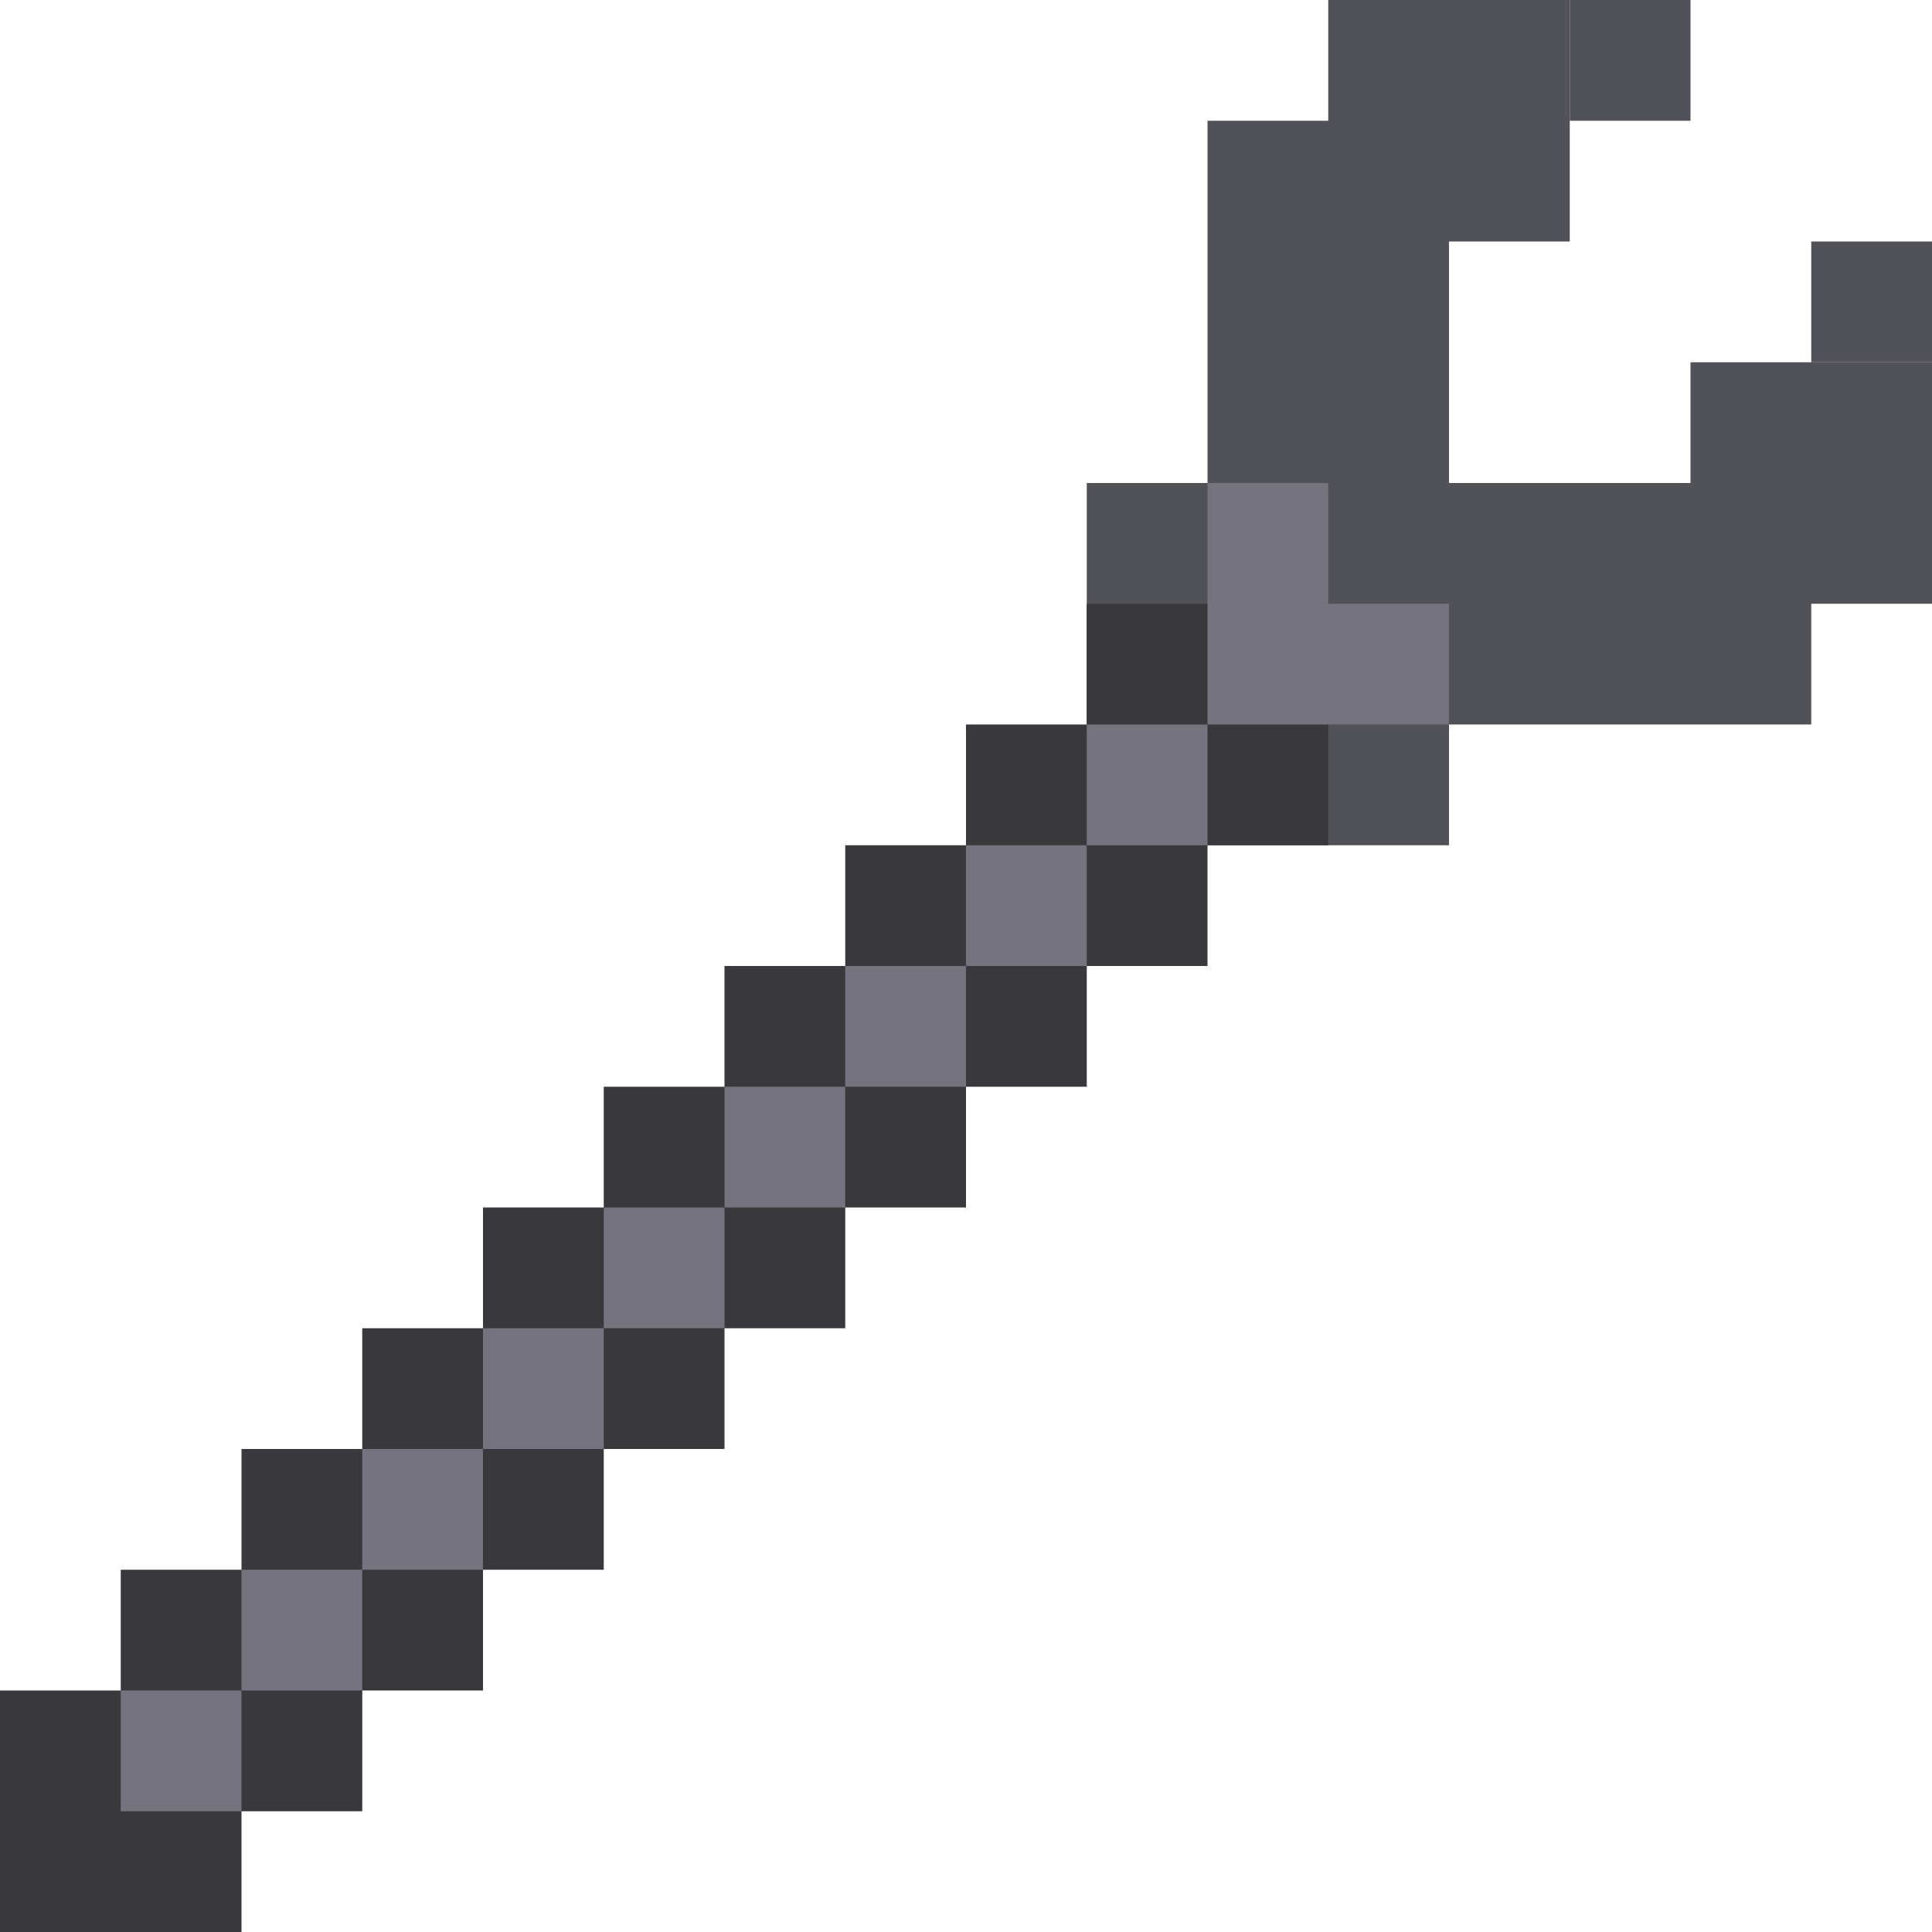 <svg xmlns="http://www.w3.org/2000/svg" viewBox="0 0 16 16">
    <rect x="10" y="1" width="2" height="6" fill="#515158"></rect>
    <rect x="11" y="0" width="2" height="2" fill="#515158"></rect>
    <rect x="13" y="0" width="1" height="1" fill="#515158"></rect>
    <rect x="9" y="4" width="6" height="2" fill="#515158"></rect>
    <rect x="14" y="3" width="2" height="2" fill="#515158"></rect>
    <rect x="15" y="2" width="1" height="1" fill="#515158"></rect>
    <rect x="0" y="14" width="2" height="2" fill="#38383d"></rect>
    <rect x="1" y="13" width="2" height="2" fill="#38383d"></rect>
    <rect x="2" y="12" width="2" height="2" fill="#38383d"></rect>
    <rect x="3" y="11" width="2" height="2" fill="#38383d"></rect>
    <rect x="4" y="10" width="2" height="2" fill="#38383d"></rect>
    <rect x="5" y="9" width="2" height="2" fill="#38383d"></rect>
    <rect x="6" y="8" width="2" height="2" fill="#38383d"></rect>
    <rect x="7" y="7" width="2" height="2" fill="#38383d"></rect>
    <rect x="8" y="6" width="2" height="2" fill="#38383d"></rect>
    <rect x="9" y="5" width="2" height="2" fill="#38383d"></rect>
    <rect x="1" y="14" width="1" height="1" fill="#75737d"></rect>
    <rect x="2" y="13" width="1" height="1" fill="#75737d"></rect>
    <rect x="3" y="12" width="1" height="1" fill="#75737d"></rect>
    <rect x="4" y="11" width="1" height="1" fill="#75737d"></rect>
    <rect x="5" y="10" width="1" height="1" fill="#75737d"></rect>
    <rect x="6" y="9" width="1" height="1" fill="#75737d"></rect>
    <rect x="7" y="8" width="1" height="1" fill="#75737d"></rect>
    <rect x="8" y="7" width="1" height="1" fill="#75737d"></rect>
    <rect x="9" y="6" width="1" height="1" fill="#75737d"></rect>
    <rect x="10" y="4" width="2" height="2" fill="#75737d"></rect>
    <rect x="11" y="4" width="1" height="1" fill="#515158"></rect>
</svg>